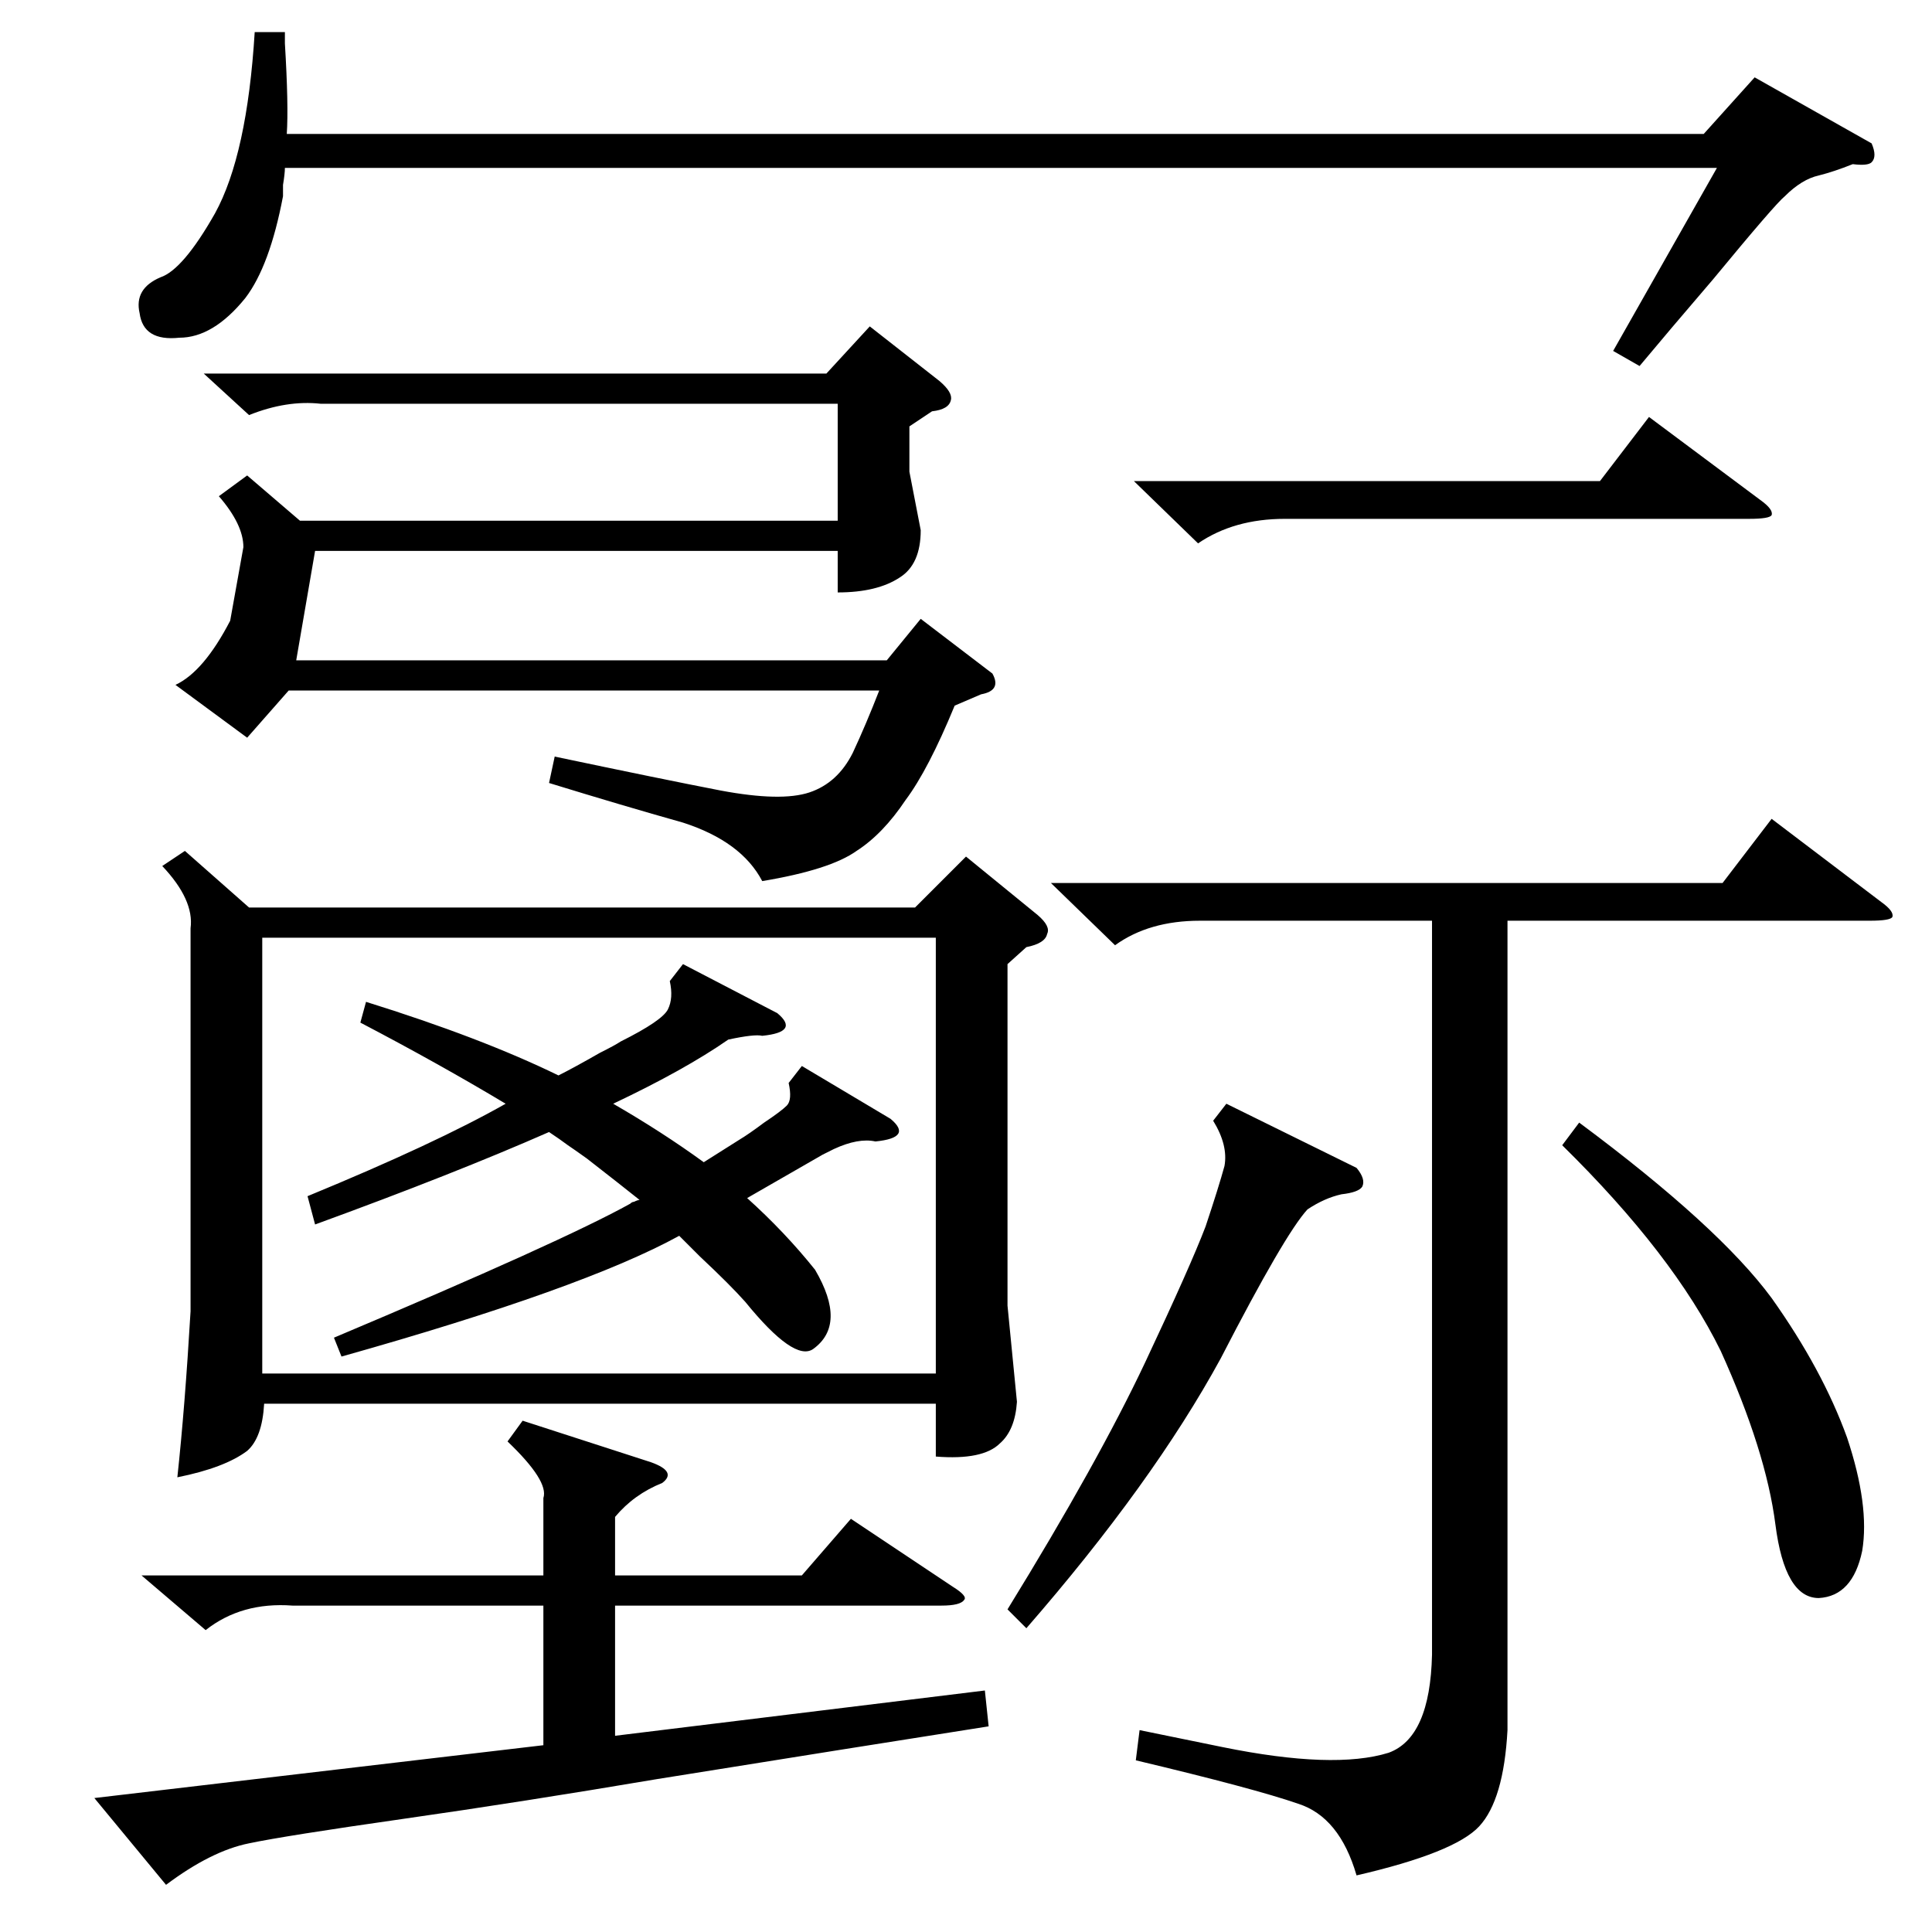 <?xml version="1.0" standalone="no"?>
<!DOCTYPE svg PUBLIC "-//W3C//DTD SVG 1.1//EN" "http://www.w3.org/Graphics/SVG/1.1/DTD/svg11.dtd" >
<svg xmlns="http://www.w3.org/2000/svg" xmlns:xlink="http://www.w3.org/1999/xlink" version="1.1" viewBox="0 -205 1024 1024">
  <g transform="matrix(1 0 0 -1 0 819)">
   <path fill="currentColor"
d="M98 573l34 -30h353l27 27l38 -31q7 -6 5 -10q-1 -5 -11 -7l-10 -9v-181l5 -51q-1 -15 -9 -22q-9 -9 -34 -7v28h-356q-1 -18 -9 -25q-12 -9 -37 -14q4 37 7 88v203q2 15 -15 33zM496 527h-357v-231h357v231zM557 556h356l26 34l58 -44q7 -5 6 -8q-1 -2 -12 -2h-192v-429
q-2 -37 -15 -51t-65 -26q-9 31 -31 38q-23 8 -86 23l2 16l44 -9q59 -12 88 -3q22 8 23 52v389h-123q-27 0 -45 -13zM132 804l-24 22h330l23 25l37 -29q7 -6 6 -10q-1 -5 -10 -6l-12 -8v-24l6 -31q0 -18 -11 -25q-12 -8 -33 -8v22h-277l-10 -58h313l18 22l38 -29q5 -9 -6 -11
l-14 -6q-14 -34 -26 -50q-12 -18 -26 -27q-14 -10 -50 -16q-11 21 -42 31q-32 9 -71 21l3 14q57 -12 88 -18q32 -6 47 -1t23 21q7 15 14 33h-313l-22 -25l-38 28q15 7 29 34l7 39q0 12 -13 27l15 11l28 -24h285v62h-274q-18 2 -38 -6zM277 271l68 -22q14 -5 6 -11
q-15 -6 -25 -18v-31h99l26 30l54 -36q8 -5 6 -7q-2 -3 -12 -3h-173v-69l196 24l2 -19q-70 -11 -176 -28q-71 -12 -134 -21t-82 -13q-20 -4 -44 -22l-38 46l238 28v74h-133q-27 2 -46 -13l-34 29h213v41q3 9 -19 30zM135 1007h16v-6q2 -33 1 -48h751l27 30l62 -35q3 -7 0 -10
q-2 -2 -10 -1q-10 -4 -18 -6q-9 -2 -18 -11q-5 -4 -38 -44q-24 -28 -39 -46l-14 8l55 97h-759q0 -3 -1 -9v-6q-7 -37 -20 -54q-17 -21 -35 -21q-19 -2 -21 13q-3 13 11 19q12 4 29 34q17 31 21 96zM362 513l50 -26q6 -5 4 -8t-12 -4q-4 1 -18 -2q-23 -16 -61 -34
q26 -15 48 -31l19 12q5 3 13 9q9 6 12 9t1 12l7 9l47 -28q6 -5 4 -8t-12 -4q-9 2 -22 -4l-6 -3q-7 -4 -40 -23q20 -18 36 -38q17 -29 -1 -42q-10 -7 -36 25q-8 9 -24 24l-11 11q-51 -28 -179 -64l-4 10q121 51 157 71q1 1 2 1q2 1 3 1q-10 8 -28 22q-7 5 -10 7q-4 3 -10 7
q-50 -22 -124 -49l-4 15q68 28 105 49q-35 21 -77 43l3 11q61 -19 102 -39q8 4 22 12q8 4 11 6q22 11 25 17t1 15zM650 439l69 -34q5 -6 3 -10q-2 -3 -11 -4q-9 -2 -18 -8q-12 -13 -46 -79q-36 -66 -103 -143l-10 10q48 78 73 131q24 51 32 72q7 21 10 32q2 11 -6 24z
M828 417l9 12q74 -55 102 -93q27 -38 40 -74q12 -36 8 -60q-5 -24 -23 -25q-18 0 -23 39t-29 92q-25 51 -84 109zM601 769h247l26 34l59 -44q7 -5 6 -8q-1 -2 -12 -2h-246q-27 0 -46 -13z" />
  </g>

</svg>
